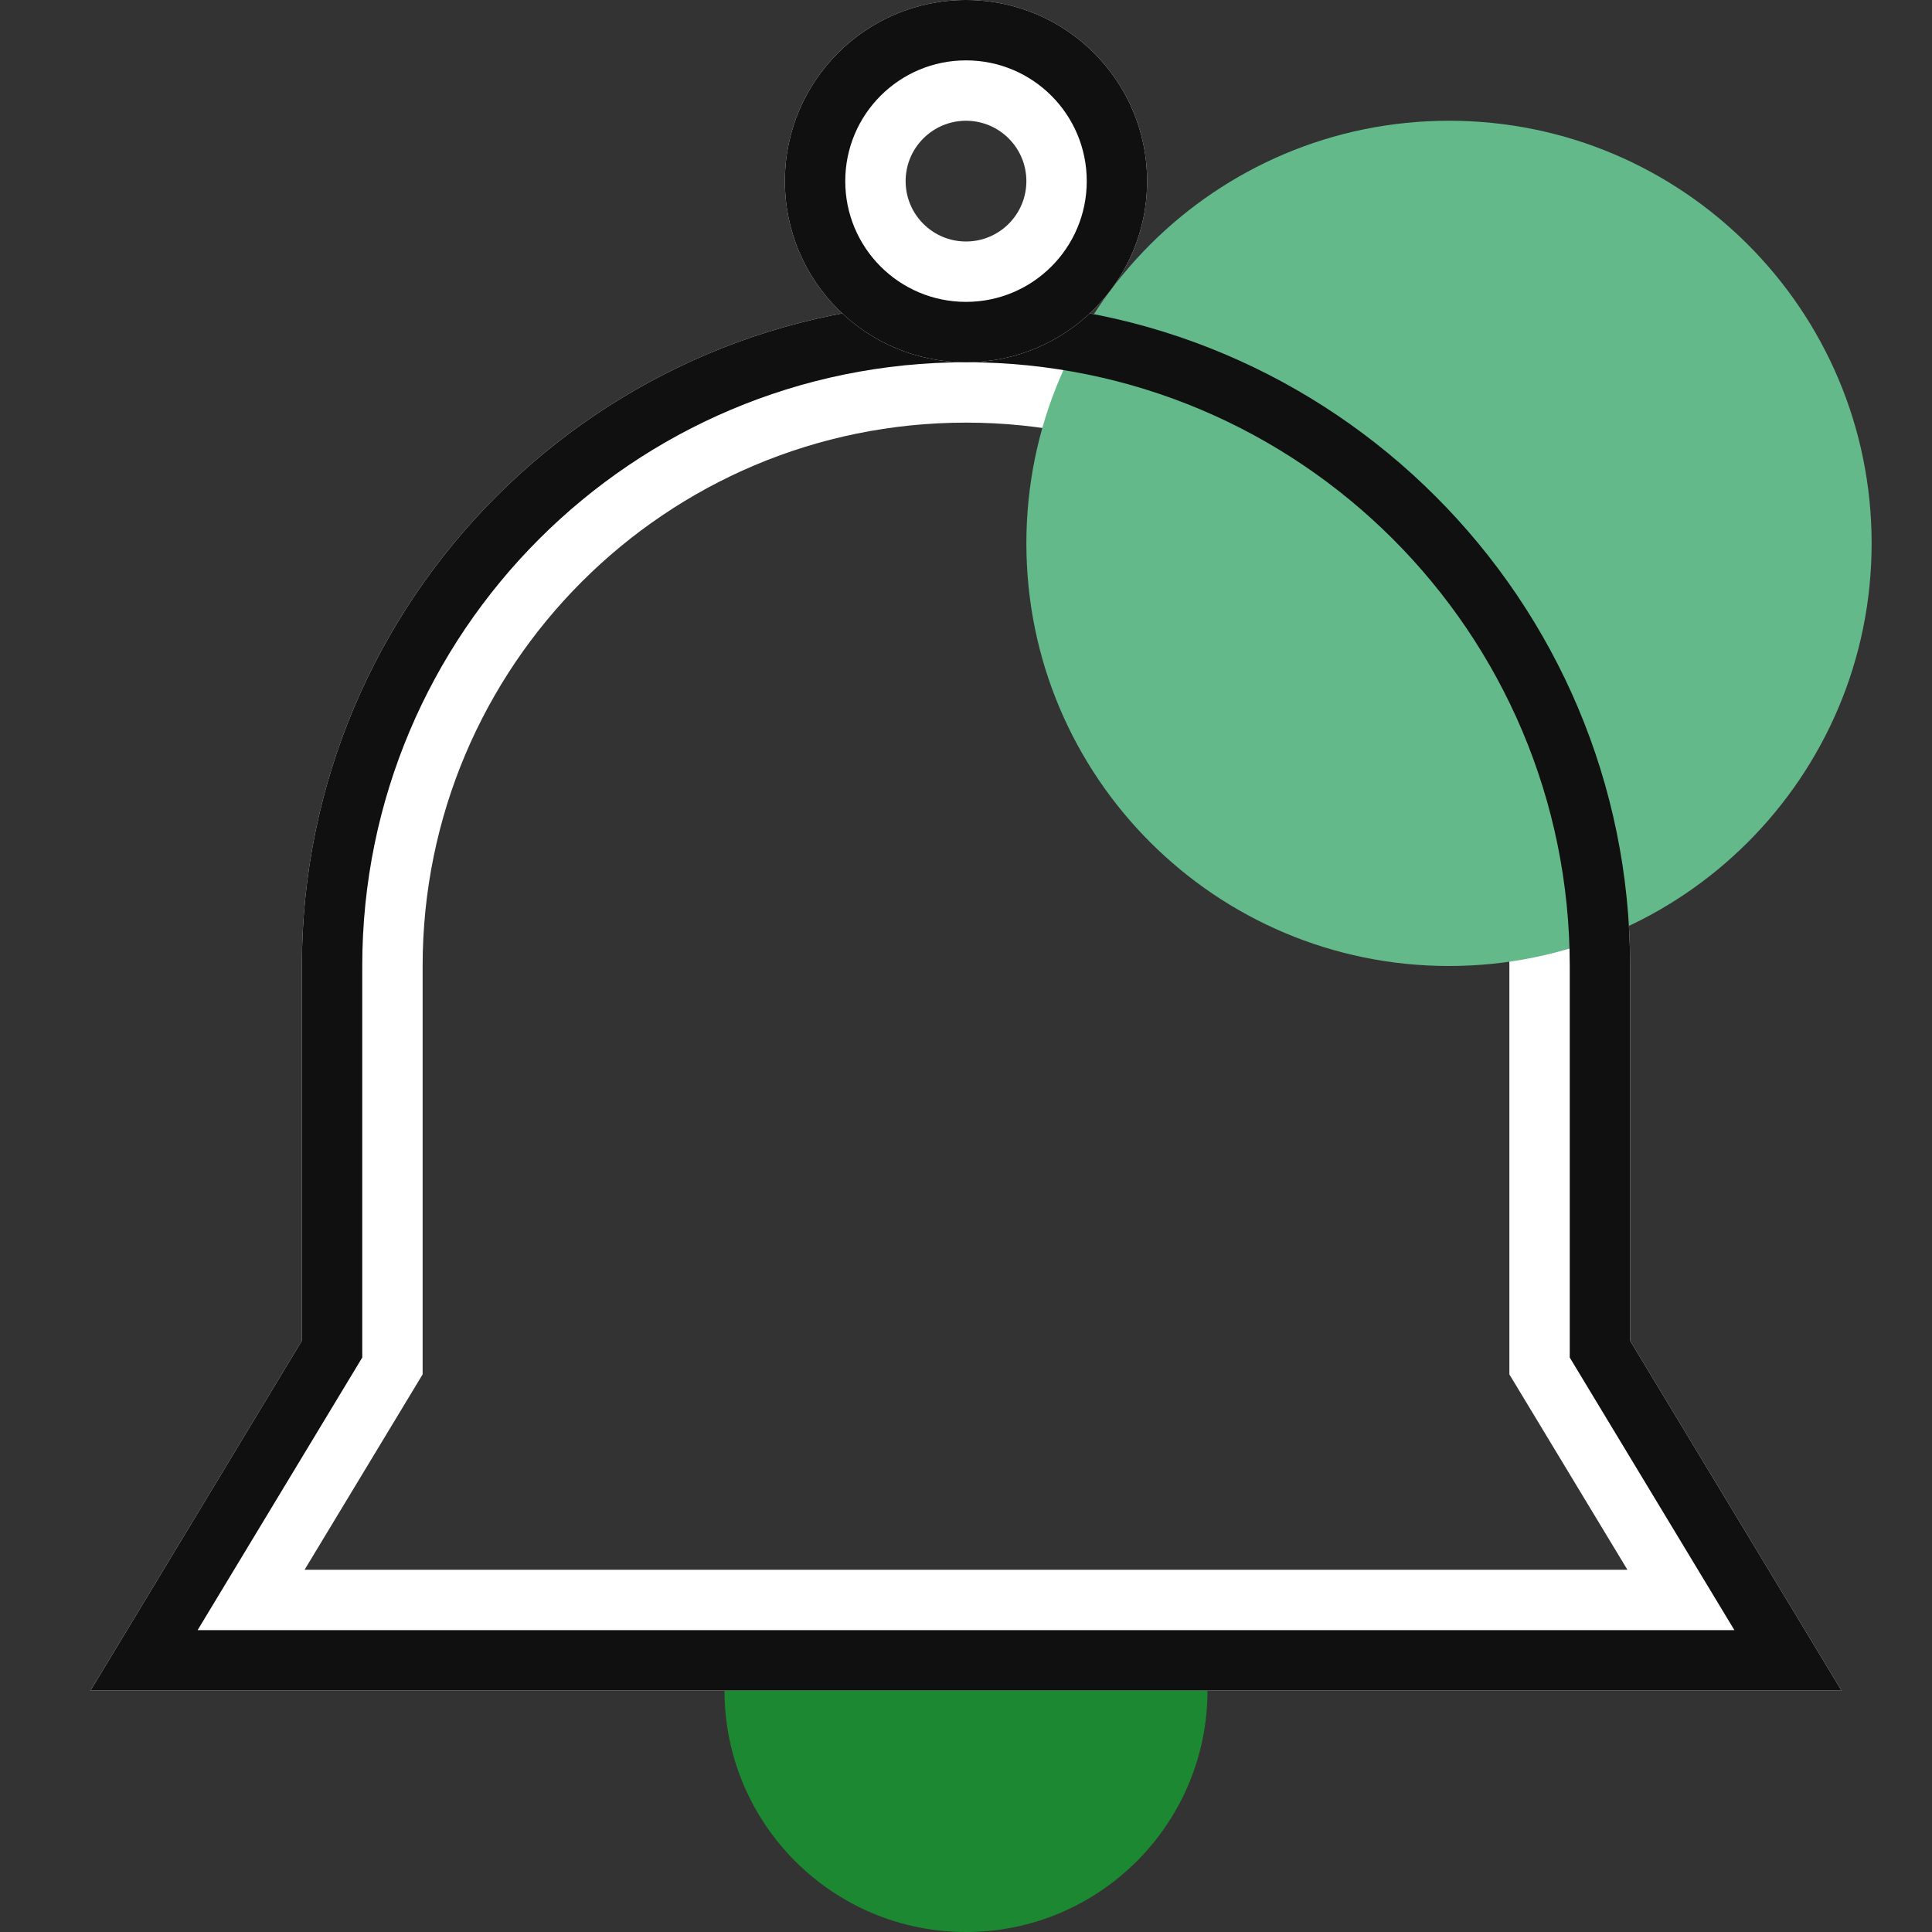 <svg width="32" height="32" fill="none" xmlns="http://www.w3.org/2000/svg"><rect width="100%" height="100%" fill="#333333" stroke="none"/><path fill-rule="evenodd" clip-rule="evenodd" d="M7 22.764L5.045 26H26.955L25 22.764V16c0-4.971-4.029-9-9-9s-9 4.029-9 9v6.764zM30.5 28h-29L5 22.207V16C5 9.925 9.925 5 16 5c6.075 0 11 4.925 11 11v6.207L30.5 28z" fill="#fff"/><path fill-rule="evenodd" clip-rule="evenodd" d="M24 16c3.866 0 7-3.134 7-7 0-3.866-3.134-7-7-7s-7 3.134-7 7c0 3.866 3.134 7 7 7z" fill="#64B98A"/><path fill-rule="evenodd" clip-rule="evenodd" d="M6 22.485L3.273 27H28.727L26 22.485V16c0-5.523-4.477-10-10-10S6 10.477 6 16v6.486zM30.5 28h-29L5 22.207V16C5 9.925 9.925 5 16 5c6.075 0 11 4.925 11 11v6.207L30.5 28z" fill="#101010"/><path d="M20 28c0 2.209-1.791 4-4 4-2.209 0-4-1.791-4-4h8z" fill="#1C8832"/><path fill-rule="evenodd" clip-rule="evenodd" d="M16 4c.552 0 1-.448 1-1s-.448-1-1-1-1 .448-1 1 .448 1 1 1zm0 2c1.657 0 3-1.343 3-3s-1.343-3-3-3-3 1.343-3 3 1.343 3 3 3z" fill="#fff"/><path fill-rule="evenodd" clip-rule="evenodd" d="M16 5c1.105 0 2-.895 2-2s-.895-2-2-2-2 .895-2 2 .895 2 2 2zm0 1c1.657 0 3-1.343 3-3s-1.343-3-3-3-3 1.343-3 3 1.343 3 3 3z" fill="#101010"/></svg>